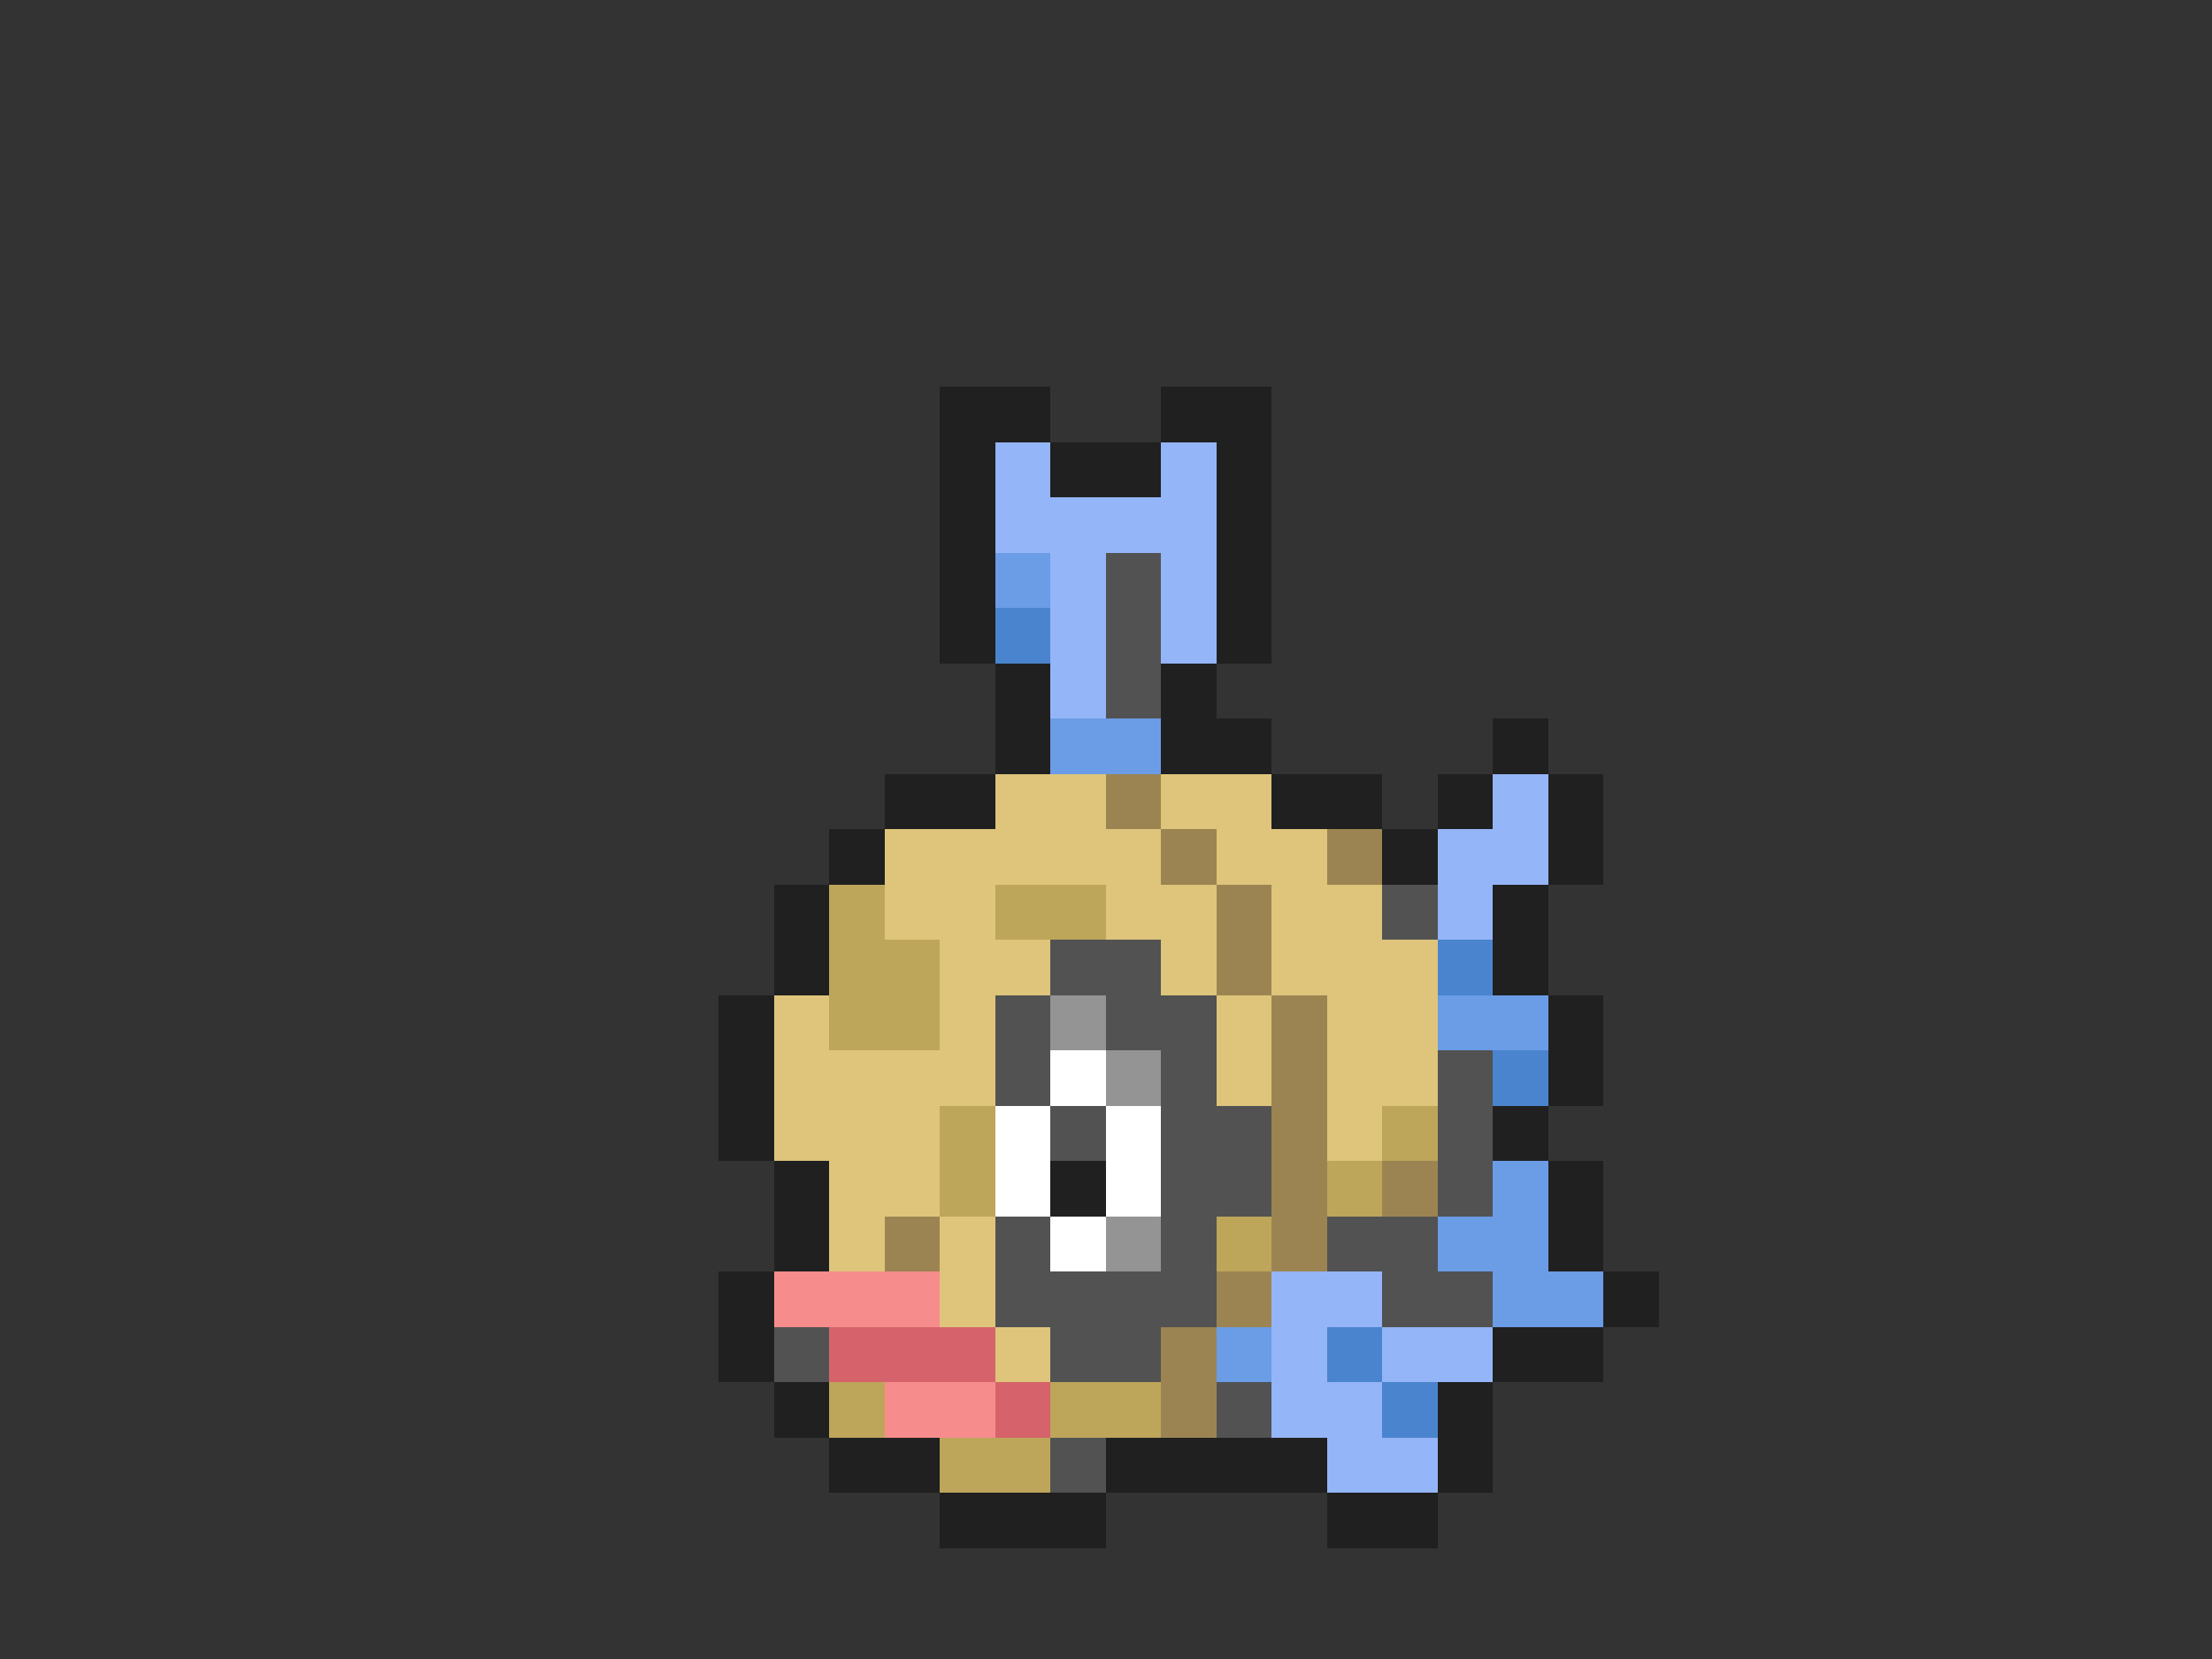 <svg xmlns="http://www.w3.org/2000/svg" viewBox="0 -0.5 40 30" shape-rendering="crispEdges">
<rect x="0" y="-0.5" width="40" height="30" fill="#333333" stroke="none"/>
<path stroke="#202020" d="M17 7h2M21 7h2M17 8h1M19 8h2M22 8h1M17 9h1M22 9h1M17 10h1M22 10h1M17 11h1M22 11h1M18 12h1M21 12h1M18 13h1M21 13h2M27 13h1M16 14h2M23 14h2M26 14h1M28 14h1M15 15h1M25 15h1M28 15h1M14 16h1M27 16h1M14 17h1M27 17h1M13 18h1M28 18h1M13 19h1M28 19h1M13 20h1M27 20h1M14 21h1M19 21h1M28 21h1M14 22h1M28 22h1M13 23h1M29 23h1M13 24h1M27 24h2M14 25h1M26 25h1M15 26h2M20 26h4M26 26h1M17 27h3M24 27h2" />
<path stroke="#94b5f7" d="M18 8h1M21 8h1M18 9h4M19 10h1M21 10h1M19 11h1M21 11h1M19 12h1M27 14h1M26 15h2M26 16h1M23 23h2M23 24h1M25 24h2M23 25h2M24 26h2" />
<path stroke="#6b9ce6" d="M18 10h1M19 13h2M26 18h2M27 21h1M26 22h2M27 23h2M22 24h1" />
<path stroke="#525252" d="M20 10h1M20 11h1M20 12h1M25 16h1M19 17h2M18 18h1M20 18h2M18 19h1M21 19h1M26 19h1M19 20h1M21 20h2M26 20h1M21 21h2M26 21h1M18 22h1M21 22h1M24 22h2M18 23h4M25 23h2M14 24h1M19 24h2M22 25h1M19 26h1" />
<path stroke="#4a84ce" d="M18 11h1M26 17h1M27 19h1M24 24h1M25 25h1" />
<path stroke="#dec57b" d="M18 14h2M21 14h2M16 15h5M22 15h2M16 16h2M20 16h2M23 16h2M17 17h2M21 17h1M23 17h3M14 18h1M17 18h1M22 18h1M24 18h2M14 19h4M22 19h1M24 19h2M14 20h3M24 20h1M15 21h2M15 22h1M17 22h1M17 23h1M18 24h1" />
<path stroke="#9c8452" d="M20 14h1M21 15h1M24 15h1M22 16h1M22 17h1M23 18h1M23 19h1M23 20h1M23 21h1M25 21h1M16 22h1M23 22h1M22 23h1M21 24h1M21 25h1" />
<path stroke="#bda55a" d="M15 16h1M18 16h2M15 17h2M15 18h2M17 20h1M25 20h1M17 21h1M24 21h1M22 22h1M15 25h1M19 25h2M17 26h2" />
<path stroke="#949494" d="M19 18h1M20 19h1M20 22h1" />
<path stroke="#ffffff" d="M19 19h1M18 20h1M20 20h1M18 21h1M20 21h1M19 22h1" />
<path stroke="#f78c8c" d="M14 23h3M16 25h2" />
<path stroke="#d6636b" d="M15 24h3M18 25h1" />
</svg>